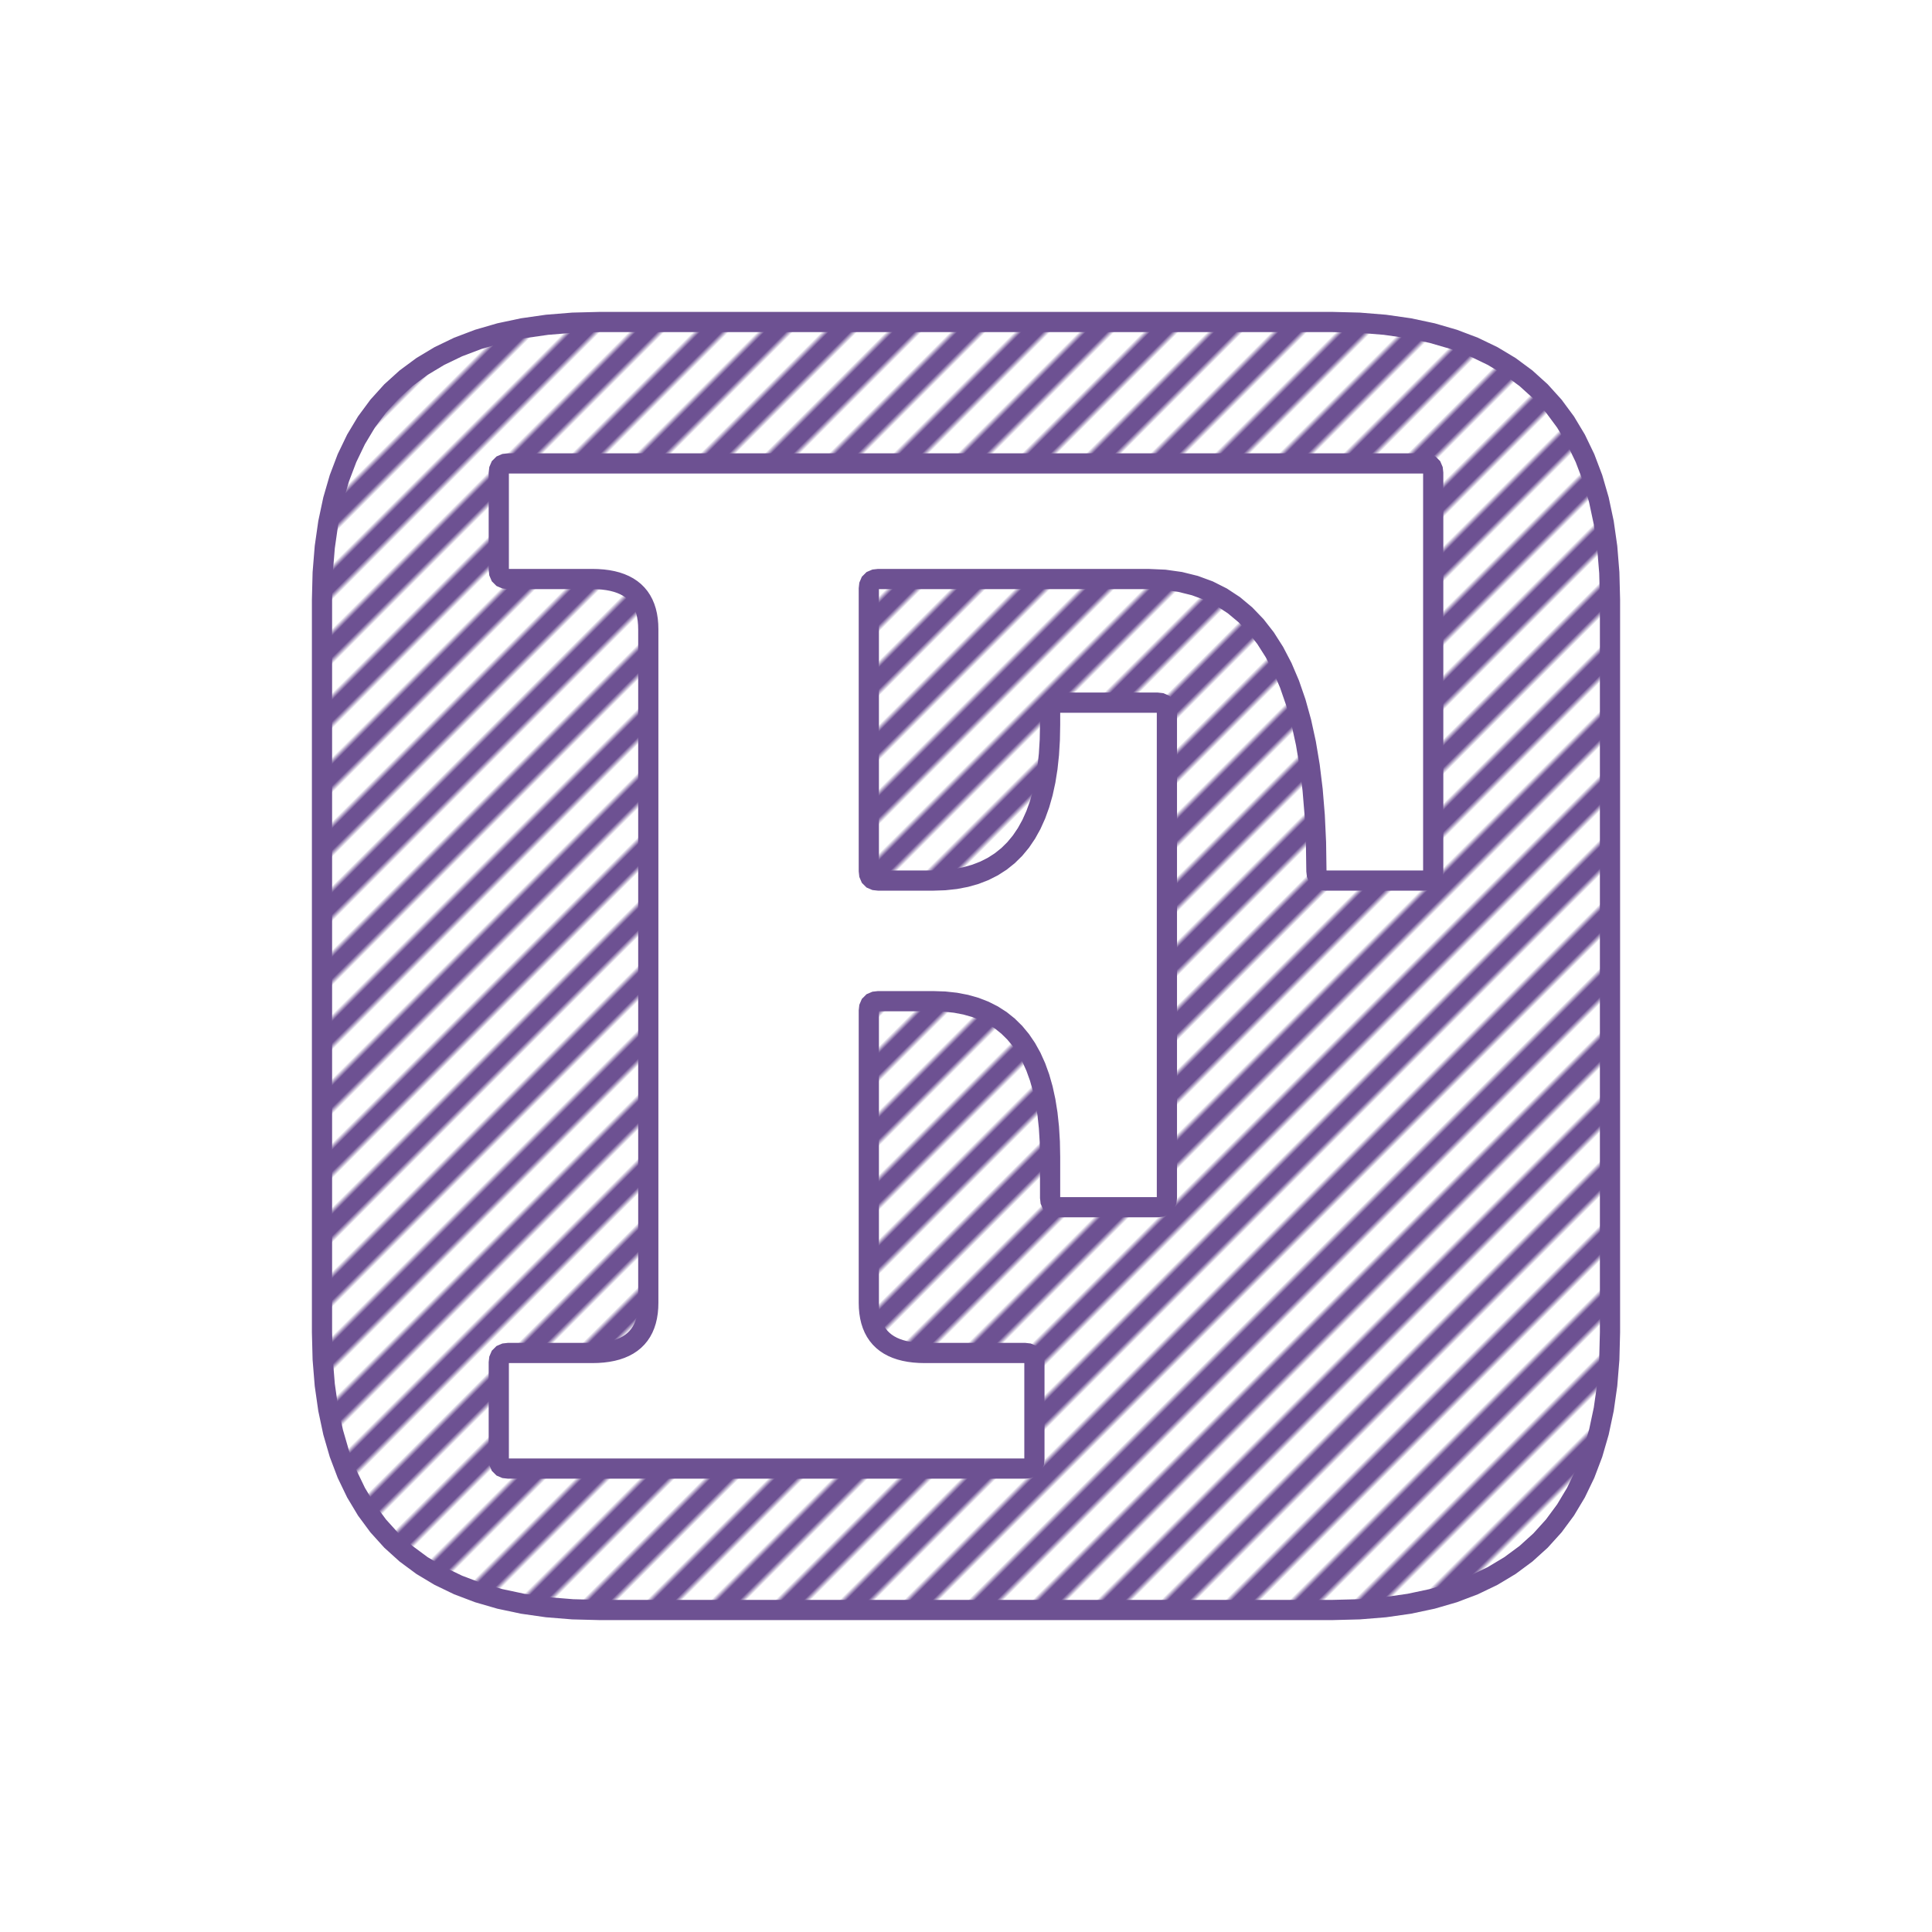 <?xml version="1.0" encoding="utf-8" standalone="no" ?>
<svg
xmlns="http://www.w3.org/2000/svg"
x="0"
y="0"
width="382.5"
height="382.5"
>
<title>Fortran Logo</title>
<desc>Generated by Fortran Logo Generator</desc>
<pattern
id="diagonalFill"
width="9"
height="1"
patternUnits="userSpaceOnUse"
patternTransform="rotate(45)"
>
<rect
x="0"
y="0"
width="4"
height="1"
fill="#6d5192"
/>
</pattern>
<path
fill="url(#diagonalFill)"
stroke="#6d5192"
stroke-width="4"
d="
M   172.01   200.135
L   172.087   199.444
L   172.317   198.906
L   172.701   198.522
L   173.239   198.292
L   173.93   198.215
L   184.775   198.215
L   187.03   198.292
L   189.169   198.523
L   191.192   198.909
L   193.1   199.449
L   194.892   200.143
L   196.569   200.991
L   198.13   201.994
L   199.575   203.15
L   200.905   204.461
L   202.119   205.926
L   203.217   207.546
L   204.2   209.319
L   205.067   211.247
L   205.819   213.329
L   206.455   215.565
L   206.975   217.956
L   207.38   220.501
L   207.669   223.199
L   207.842   226.053
L   207.9   229.06
L   207.9   237.09
L   207.977   237.781
L   208.207   238.319
L   208.591   238.703
L   209.129   238.933
L   209.82   239.01
L   229.105   239.01
L   229.796   238.933
L   230.334   238.703
L   230.718   238.319
L   230.948   237.781
L   231.025   237.09
L   231.025   141.032
L   230.948   140.341
L   230.718   139.803
L   230.334   139.419
L   229.796   139.189
L   229.105   139.112
L   209.82   139.112
L   209.129   139.189
L   208.591   139.419
L   208.207   139.803
L   207.977   140.341
L   207.9   141.032
L   207.9   143.49
L   207.842   146.497
L   207.669   149.351
L   207.38   152.049
L   206.975   154.594
L   206.455   156.985
L   205.819   159.221
L   205.067   161.303
L   204.2   163.231
L   203.217   165.004
L   202.119   166.624
L   200.905   168.089
L   199.575   169.4
L   198.13   170.556
L   196.569   171.559
L   194.892   172.407
L   193.1   173.101
L   191.192   173.641
L   189.169   174.027
L   187.03   174.258
L   184.775   174.335
L   173.93   174.335
L   173.239   174.258
L   172.701   174.028
L   172.317   173.644
L   172.087   173.106
L   172.01   172.415
L   172.01   116.555
L   172.087   115.864
L   172.317   115.326
L   172.701   114.942
L   173.239   114.712
L   173.93   114.635
L   227.325   114.635
L   230.572   114.779
L   233.652   115.213
L   236.566   115.935
L   239.313   116.946
L   241.894   118.246
L   244.308   119.835
L   246.556   121.713
L   248.637   123.88
L   250.552   126.335
L   252.3   129.08
L   253.882   132.113
L   255.297   135.436
L   256.546   139.047
L   257.628   142.947
L   258.544   147.136
L   259.293   151.614
L   259.876   156.381
L   260.292   161.437
L   260.542   166.781
L   260.625   172.415
L   260.625   172.415
L   260.702   173.106
L   260.932   173.644
L   261.316   174.028
L   261.854   174.258
L   262.545   174.335
L   281.83   174.335
L   282.521   174.258
L   283.059   174.028
L   283.443   173.644
L   283.673   173.106
L   283.75   172.415
L   283.75    93.67
L   283.673    92.979
L   283.443    92.441
L   283.059    92.057
L   282.521    91.827
L   281.83    91.75
L   128.35    91.75
L   100.67    91.75
L    99.979    91.827
L    99.441    92.057
L    99.057    92.441
L    98.827    92.979
L    98.75    93.67
L    98.75   112.715
L    98.827   113.406
L    99.057   113.944
L    99.441   114.328
L    99.979   114.558
L   100.67   114.635
L   117.25   114.635
L   118.332   114.66
L   119.359   114.735
L   120.33   114.859
L   121.246   115.033
L   122.106   115.257
L   122.911   115.531
L   123.66   115.854
L   124.354   116.227
L   124.992   116.65
L   125.575   117.122
L   126.102   117.645
L   126.574   118.217
L   126.99   118.839
L   127.351   119.511
L   127.656   120.232
L   127.906   121.003
L   128.1   121.824
L   128.239   122.695
L   128.322   123.615
L   128.35   124.585
L   128.35   257.915
L   128.322   258.885
L   128.239   259.805
L   128.1   260.676
L   127.906   261.497
L   127.656   262.268
L   127.351   262.99
L   126.99   263.661
L   126.574   264.283
L   126.102   264.855
L   125.575   265.378
L   124.992   265.85
L   124.354   266.273
L   123.66   266.646
L   122.911   266.969
L   122.106   267.243
L   121.246   267.467
L   120.33   267.641
L   119.359   267.766
L   118.332   267.84
L   117.25   267.865
L   100.67   267.865
L    99.979   267.942
L    99.441   268.172
L    99.057   268.556
L    98.827   269.094
L    98.75   269.785
L    98.75   288.83
L    98.827   289.521
L    99.057   290.059
L    99.441   290.443
L    99.979   290.673
L   100.67   290.75
L   128.35   290.75
L   172.01   290.75
L   202.874   290.75
L   203.565   290.673
L   204.103   290.443
L   204.487   290.059
L   204.717   289.521
L   204.794   288.83
L   204.794   269.785
L   204.717   269.094
L   204.487   268.556
L   204.103   268.172
L   203.565   267.942
L   202.874   267.865
L   183.11   267.865
L   182.028   267.84
L   181.001   267.766
L   180.03   267.641
L   179.114   267.467
L   178.254   267.243
L   177.449   266.969
L   176.7   266.646
L   176.006   266.273
L   175.368   265.85
L   174.785   265.378
L   174.258   264.855
L   173.786   264.283
L   173.37   263.661
L   173.009   262.99
L   172.704   262.268
L   172.454   261.497
L   172.26   260.676
L   172.121   259.805
L   172.038   258.885
L   172.01   257.915 z
M   118.75   318.75
L   113.387   318.612
L   108.3   318.2
L   103.487   317.513
L    98.95   316.55
L    94.688   315.312
L    90.7   313.8
L    86.988   312.012
L    83.55   309.95
L    80.388   307.612
L    77.5   305
L    74.887   302.112
L    72.55   298.95
L    70.488   295.513
L    68.7   291.8
L    67.188   287.812
L    65.95   283.55
L    64.988   279.013
L    64.3   274.2
L    63.887   269.112
L    63.75   263.75
L    63.75   118.75
L    63.887   113.387
L    64.3   108.3
L    64.987   103.487
L    65.95    98.95
L    67.188    94.688
L    68.7    90.7
L    70.488    86.988
L    72.55    83.55
L    74.888    80.388
L    77.5    77.5
L    80.388    74.887
L    83.55    72.55
L    86.988    70.488
L    90.7    68.7
L    94.688    67.188
L    98.95    65.95
L   103.488    64.988
L   108.3    64.3
L   113.387    63.887
L   118.75    63.75
L   263.75    63.75
L   269.112    63.887
L   274.2    64.3
L   279.013    64.987
L   283.55    65.95
L   287.812    67.188
L   291.8    68.7
L   295.513    70.488
L   298.95    72.55
L   302.112    74.888
L   305    77.5
L   307.612    80.388
L   309.95    83.55
L   312.013    86.988
L   313.8    90.7
L   315.312    94.688
L   316.55    98.95
L   317.513   103.488
L   318.2   108.3
L   318.612   113.387
L   318.75   118.75
L   318.75   263.75
L   318.612   269.112
L   318.2   274.2
L   317.513   279.013
L   316.55   283.55
L   315.312   287.812
L   313.8   291.8
L   312.012   295.513
L   309.95   298.95
L   307.612   302.112
L   305   305
L   302.112   307.612
L   298.95   309.95
L   295.513   312.013
L   291.8   313.8
L   287.812   315.312
L   283.55   316.55
L   279.013   317.513
L   274.2   318.2
L   269.112   318.612
L   263.75   318.75 z
"
/>
</svg>
